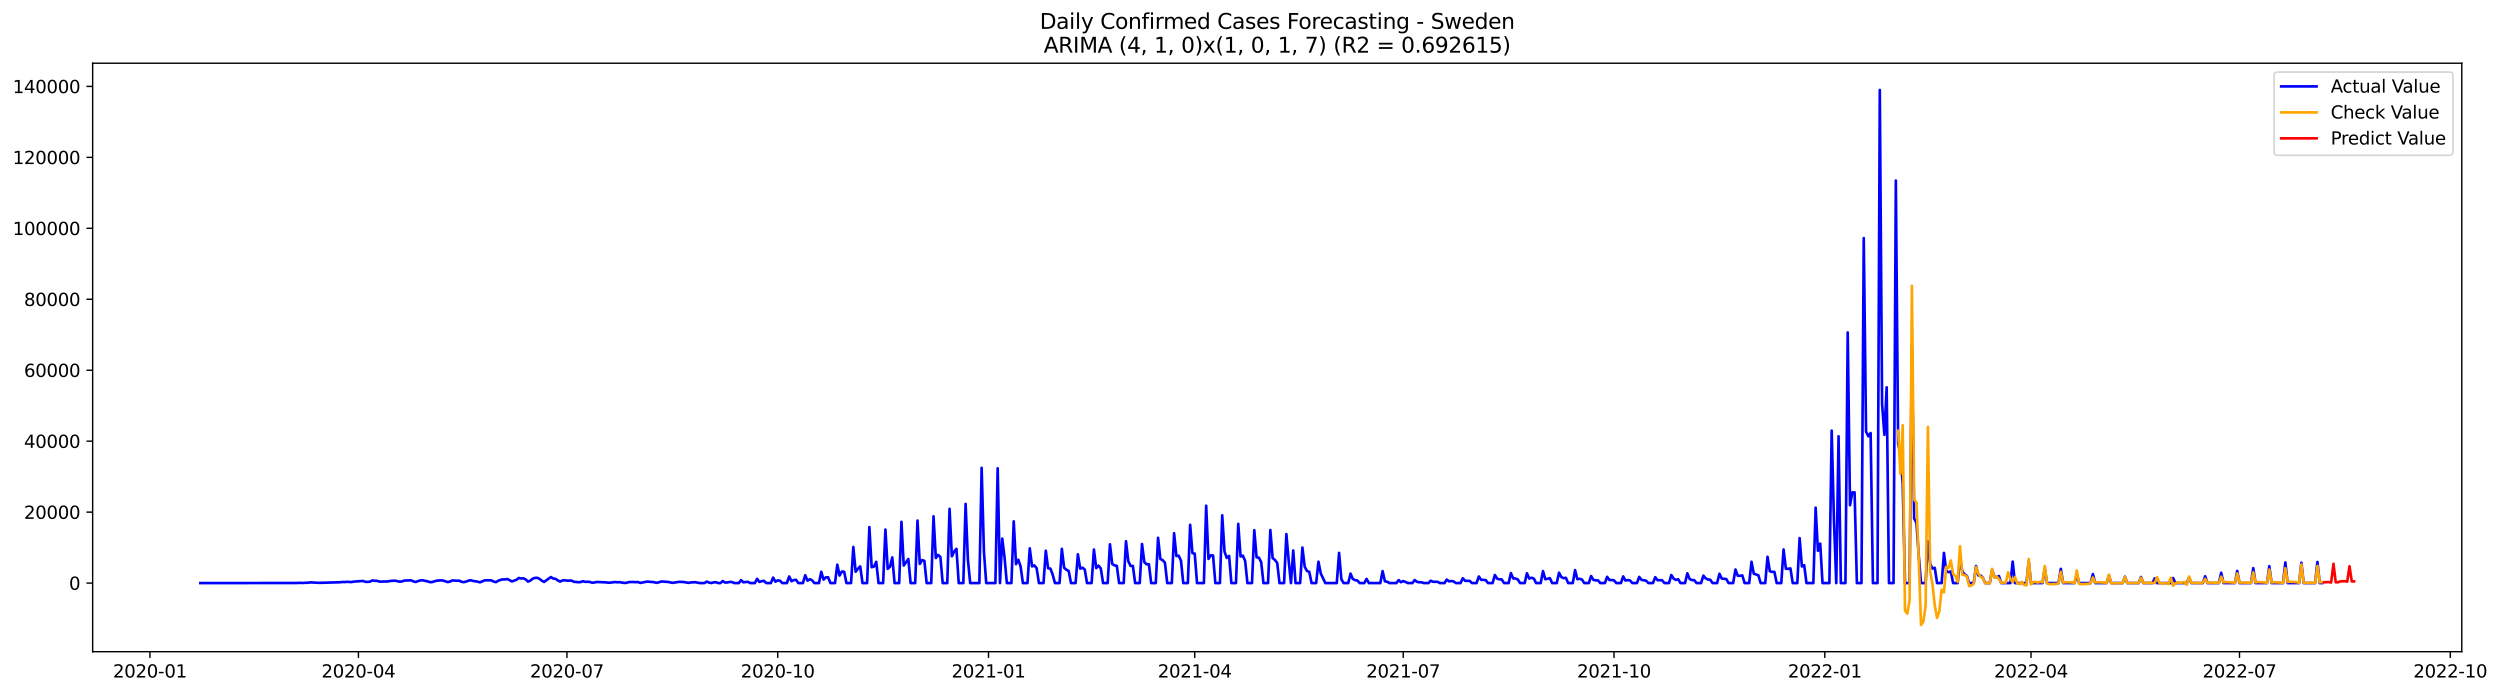 <?xml version="1.0" encoding="utf-8" standalone="no"?>
<!DOCTYPE svg PUBLIC "-//W3C//DTD SVG 1.1//EN"
  "http://www.w3.org/Graphics/SVG/1.1/DTD/svg11.dtd">
<svg xmlns:xlink="http://www.w3.org/1999/xlink" width="1413.191pt" height="392.274pt" viewBox="0 0 1413.191 392.274" xmlns="http://www.w3.org/2000/svg" version="1.1">
 <defs>
  <style type="text/css">*{stroke-linejoin: round; stroke-linecap: butt}</style>
 </defs>
 <g id="figure_1">
  <g id="patch_1">
   <path d="M 0 392.274 
L 1413.191 392.274 
L 1413.191 0 
L 0 0 
z
" style="fill: #ffffff"/>
  </g>
  <g id="axes_1">
   <g id="patch_2">
    <path d="M 52.375 368.396 
L 1391.575 368.396 
L 1391.575 35.755 
L 52.375 35.755 
z
" style="fill: #ffffff"/>
   </g>
   <g id="matplotlib.axis_1">
    <g id="xtick_1">
     <g id="line2d_1">
      <defs>
       <path id="me006324b08" d="M 0 0 
L 0 3.5 
" style="stroke: #000000; stroke-width: 0.8"/>
      </defs>
      <g>
       <use xlink:href="#me006324b08" x="84.754" y="368.396" style="stroke: #000000; stroke-width: 0.8"/>
      </g>
     </g>
     <g id="text_1">
      <!-- 2020-01 -->
      <g transform="translate(63.863 382.994)scale(0.1 -0.1)">
       <defs>
        <path id="DejaVuSans-32" d="M 1228 531 
L 3431 531 
L 3431 0 
L 469 0 
L 469 531 
Q 828 903 1448 1529 
Q 2069 2156 2228 2338 
Q 2531 2678 2651 2914 
Q 2772 3150 2772 3378 
Q 2772 3750 2511 3984 
Q 2250 4219 1831 4219 
Q 1534 4219 1204 4116 
Q 875 4013 500 3803 
L 500 4441 
Q 881 4594 1212 4672 
Q 1544 4750 1819 4750 
Q 2544 4750 2975 4387 
Q 3406 4025 3406 3419 
Q 3406 3131 3298 2873 
Q 3191 2616 2906 2266 
Q 2828 2175 2409 1742 
Q 1991 1309 1228 531 
z
" transform="scale(0.016)"/>
        <path id="DejaVuSans-30" d="M 2034 4250 
Q 1547 4250 1301 3770 
Q 1056 3291 1056 2328 
Q 1056 1369 1301 889 
Q 1547 409 2034 409 
Q 2525 409 2770 889 
Q 3016 1369 3016 2328 
Q 3016 3291 2770 3770 
Q 2525 4250 2034 4250 
z
M 2034 4750 
Q 2819 4750 3233 4129 
Q 3647 3509 3647 2328 
Q 3647 1150 3233 529 
Q 2819 -91 2034 -91 
Q 1250 -91 836 529 
Q 422 1150 422 2328 
Q 422 3509 836 4129 
Q 1250 4750 2034 4750 
z
" transform="scale(0.016)"/>
        <path id="DejaVuSans-2d" d="M 313 2009 
L 1997 2009 
L 1997 1497 
L 313 1497 
L 313 2009 
z
" transform="scale(0.016)"/>
        <path id="DejaVuSans-31" d="M 794 531 
L 1825 531 
L 1825 4091 
L 703 3866 
L 703 4441 
L 1819 4666 
L 2450 4666 
L 2450 531 
L 3481 531 
L 3481 0 
L 794 0 
L 794 531 
z
" transform="scale(0.016)"/>
       </defs>
       <use xlink:href="#DejaVuSans-32"/>
       <use xlink:href="#DejaVuSans-30" x="63.623"/>
       <use xlink:href="#DejaVuSans-32" x="127.246"/>
       <use xlink:href="#DejaVuSans-30" x="190.869"/>
       <use xlink:href="#DejaVuSans-2d" x="254.492"/>
       <use xlink:href="#DejaVuSans-30" x="290.576"/>
       <use xlink:href="#DejaVuSans-31" x="354.199"/>
      </g>
     </g>
    </g>
    <g id="xtick_2">
     <g id="line2d_2">
      <g>
       <use xlink:href="#me006324b08" x="202.614" y="368.396" style="stroke: #000000; stroke-width: 0.8"/>
      </g>
     </g>
     <g id="text_2">
      <!-- 2020-04 -->
      <g transform="translate(181.723 382.994)scale(0.1 -0.1)">
       <defs>
        <path id="DejaVuSans-34" d="M 2419 4116 
L 825 1625 
L 2419 1625 
L 2419 4116 
z
M 2253 4666 
L 3047 4666 
L 3047 1625 
L 3713 1625 
L 3713 1100 
L 3047 1100 
L 3047 0 
L 2419 0 
L 2419 1100 
L 313 1100 
L 313 1709 
L 2253 4666 
z
" transform="scale(0.016)"/>
       </defs>
       <use xlink:href="#DejaVuSans-32"/>
       <use xlink:href="#DejaVuSans-30" x="63.623"/>
       <use xlink:href="#DejaVuSans-32" x="127.246"/>
       <use xlink:href="#DejaVuSans-30" x="190.869"/>
       <use xlink:href="#DejaVuSans-2d" x="254.492"/>
       <use xlink:href="#DejaVuSans-30" x="290.576"/>
       <use xlink:href="#DejaVuSans-34" x="354.199"/>
      </g>
     </g>
    </g>
    <g id="xtick_3">
     <g id="line2d_3">
      <g>
       <use xlink:href="#me006324b08" x="320.474" y="368.396" style="stroke: #000000; stroke-width: 0.8"/>
      </g>
     </g>
     <g id="text_3">
      <!-- 2020-07 -->
      <g transform="translate(299.583 382.994)scale(0.1 -0.1)">
       <defs>
        <path id="DejaVuSans-37" d="M 525 4666 
L 3525 4666 
L 3525 4397 
L 1831 0 
L 1172 0 
L 2766 4134 
L 525 4134 
L 525 4666 
z
" transform="scale(0.016)"/>
       </defs>
       <use xlink:href="#DejaVuSans-32"/>
       <use xlink:href="#DejaVuSans-30" x="63.623"/>
       <use xlink:href="#DejaVuSans-32" x="127.246"/>
       <use xlink:href="#DejaVuSans-30" x="190.869"/>
       <use xlink:href="#DejaVuSans-2d" x="254.492"/>
       <use xlink:href="#DejaVuSans-30" x="290.576"/>
       <use xlink:href="#DejaVuSans-37" x="354.199"/>
      </g>
     </g>
    </g>
    <g id="xtick_4">
     <g id="line2d_4">
      <g>
       <use xlink:href="#me006324b08" x="439.629" y="368.396" style="stroke: #000000; stroke-width: 0.8"/>
      </g>
     </g>
     <g id="text_4">
      <!-- 2020-10 -->
      <g transform="translate(418.738 382.994)scale(0.1 -0.1)">
       <use xlink:href="#DejaVuSans-32"/>
       <use xlink:href="#DejaVuSans-30" x="63.623"/>
       <use xlink:href="#DejaVuSans-32" x="127.246"/>
       <use xlink:href="#DejaVuSans-30" x="190.869"/>
       <use xlink:href="#DejaVuSans-2d" x="254.492"/>
       <use xlink:href="#DejaVuSans-31" x="290.576"/>
       <use xlink:href="#DejaVuSans-30" x="354.199"/>
      </g>
     </g>
    </g>
    <g id="xtick_5">
     <g id="line2d_5">
      <g>
       <use xlink:href="#me006324b08" x="558.784" y="368.396" style="stroke: #000000; stroke-width: 0.8"/>
      </g>
     </g>
     <g id="text_5">
      <!-- 2021-01 -->
      <g transform="translate(537.893 382.994)scale(0.1 -0.1)">
       <use xlink:href="#DejaVuSans-32"/>
       <use xlink:href="#DejaVuSans-30" x="63.623"/>
       <use xlink:href="#DejaVuSans-32" x="127.246"/>
       <use xlink:href="#DejaVuSans-31" x="190.869"/>
       <use xlink:href="#DejaVuSans-2d" x="254.492"/>
       <use xlink:href="#DejaVuSans-30" x="290.576"/>
       <use xlink:href="#DejaVuSans-31" x="354.199"/>
      </g>
     </g>
    </g>
    <g id="xtick_6">
     <g id="line2d_6">
      <g>
       <use xlink:href="#me006324b08" x="675.349" y="368.396" style="stroke: #000000; stroke-width: 0.8"/>
      </g>
     </g>
     <g id="text_6">
      <!-- 2021-04 -->
      <g transform="translate(654.458 382.994)scale(0.1 -0.1)">
       <use xlink:href="#DejaVuSans-32"/>
       <use xlink:href="#DejaVuSans-30" x="63.623"/>
       <use xlink:href="#DejaVuSans-32" x="127.246"/>
       <use xlink:href="#DejaVuSans-31" x="190.869"/>
       <use xlink:href="#DejaVuSans-2d" x="254.492"/>
       <use xlink:href="#DejaVuSans-30" x="290.576"/>
       <use xlink:href="#DejaVuSans-34" x="354.199"/>
      </g>
     </g>
    </g>
    <g id="xtick_7">
     <g id="line2d_7">
      <g>
       <use xlink:href="#me006324b08" x="793.209" y="368.396" style="stroke: #000000; stroke-width: 0.8"/>
      </g>
     </g>
     <g id="text_7">
      <!-- 2021-07 -->
      <g transform="translate(772.318 382.994)scale(0.1 -0.1)">
       <use xlink:href="#DejaVuSans-32"/>
       <use xlink:href="#DejaVuSans-30" x="63.623"/>
       <use xlink:href="#DejaVuSans-32" x="127.246"/>
       <use xlink:href="#DejaVuSans-31" x="190.869"/>
       <use xlink:href="#DejaVuSans-2d" x="254.492"/>
       <use xlink:href="#DejaVuSans-30" x="290.576"/>
       <use xlink:href="#DejaVuSans-37" x="354.199"/>
      </g>
     </g>
    </g>
    <g id="xtick_8">
     <g id="line2d_8">
      <g>
       <use xlink:href="#me006324b08" x="912.364" y="368.396" style="stroke: #000000; stroke-width: 0.8"/>
      </g>
     </g>
     <g id="text_8">
      <!-- 2021-10 -->
      <g transform="translate(891.473 382.994)scale(0.1 -0.1)">
       <use xlink:href="#DejaVuSans-32"/>
       <use xlink:href="#DejaVuSans-30" x="63.623"/>
       <use xlink:href="#DejaVuSans-32" x="127.246"/>
       <use xlink:href="#DejaVuSans-31" x="190.869"/>
       <use xlink:href="#DejaVuSans-2d" x="254.492"/>
       <use xlink:href="#DejaVuSans-31" x="290.576"/>
       <use xlink:href="#DejaVuSans-30" x="354.199"/>
      </g>
     </g>
    </g>
    <g id="xtick_9">
     <g id="line2d_9">
      <g>
       <use xlink:href="#me006324b08" x="1031.519" y="368.396" style="stroke: #000000; stroke-width: 0.8"/>
      </g>
     </g>
     <g id="text_9">
      <!-- 2022-01 -->
      <g transform="translate(1010.628 382.994)scale(0.1 -0.1)">
       <use xlink:href="#DejaVuSans-32"/>
       <use xlink:href="#DejaVuSans-30" x="63.623"/>
       <use xlink:href="#DejaVuSans-32" x="127.246"/>
       <use xlink:href="#DejaVuSans-32" x="190.869"/>
       <use xlink:href="#DejaVuSans-2d" x="254.492"/>
       <use xlink:href="#DejaVuSans-30" x="290.576"/>
       <use xlink:href="#DejaVuSans-31" x="354.199"/>
      </g>
     </g>
    </g>
    <g id="xtick_10">
     <g id="line2d_10">
      <g>
       <use xlink:href="#me006324b08" x="1148.084" y="368.396" style="stroke: #000000; stroke-width: 0.8"/>
      </g>
     </g>
     <g id="text_10">
      <!-- 2022-04 -->
      <g transform="translate(1127.193 382.994)scale(0.1 -0.1)">
       <use xlink:href="#DejaVuSans-32"/>
       <use xlink:href="#DejaVuSans-30" x="63.623"/>
       <use xlink:href="#DejaVuSans-32" x="127.246"/>
       <use xlink:href="#DejaVuSans-32" x="190.869"/>
       <use xlink:href="#DejaVuSans-2d" x="254.492"/>
       <use xlink:href="#DejaVuSans-30" x="290.576"/>
       <use xlink:href="#DejaVuSans-34" x="354.199"/>
      </g>
     </g>
    </g>
    <g id="xtick_11">
     <g id="line2d_11">
      <g>
       <use xlink:href="#me006324b08" x="1265.944" y="368.396" style="stroke: #000000; stroke-width: 0.8"/>
      </g>
     </g>
     <g id="text_11">
      <!-- 2022-07 -->
      <g transform="translate(1245.053 382.994)scale(0.1 -0.1)">
       <use xlink:href="#DejaVuSans-32"/>
       <use xlink:href="#DejaVuSans-30" x="63.623"/>
       <use xlink:href="#DejaVuSans-32" x="127.246"/>
       <use xlink:href="#DejaVuSans-32" x="190.869"/>
       <use xlink:href="#DejaVuSans-2d" x="254.492"/>
       <use xlink:href="#DejaVuSans-30" x="290.576"/>
       <use xlink:href="#DejaVuSans-37" x="354.199"/>
      </g>
     </g>
    </g>
    <g id="xtick_12">
     <g id="line2d_12">
      <g>
       <use xlink:href="#me006324b08" x="1385.099" y="368.396" style="stroke: #000000; stroke-width: 0.8"/>
      </g>
     </g>
     <g id="text_12">
      <!-- 2022-10 -->
      <g transform="translate(1364.208 382.994)scale(0.1 -0.1)">
       <use xlink:href="#DejaVuSans-32"/>
       <use xlink:href="#DejaVuSans-30" x="63.623"/>
       <use xlink:href="#DejaVuSans-32" x="127.246"/>
       <use xlink:href="#DejaVuSans-32" x="190.869"/>
       <use xlink:href="#DejaVuSans-2d" x="254.492"/>
       <use xlink:href="#DejaVuSans-31" x="290.576"/>
       <use xlink:href="#DejaVuSans-30" x="354.199"/>
      </g>
     </g>
    </g>
   </g>
   <g id="matplotlib.axis_2">
    <g id="ytick_1">
     <g id="line2d_13">
      <defs>
       <path id="m864d0c111a" d="M 0 0 
L -3.5 0 
" style="stroke: #000000; stroke-width: 0.8"/>
      </defs>
      <g>
       <use xlink:href="#m864d0c111a" x="52.375" y="329.603" style="stroke: #000000; stroke-width: 0.8"/>
      </g>
     </g>
     <g id="text_13">
      <!-- 0 -->
      <g transform="translate(39.013 333.402)scale(0.1 -0.1)">
       <use xlink:href="#DejaVuSans-30"/>
      </g>
     </g>
    </g>
    <g id="ytick_2">
     <g id="line2d_14">
      <g>
       <use xlink:href="#m864d0c111a" x="52.375" y="289.494" style="stroke: #000000; stroke-width: 0.8"/>
      </g>
     </g>
     <g id="text_14">
      <!-- 20000 -->
      <g transform="translate(13.562 293.293)scale(0.1 -0.1)">
       <use xlink:href="#DejaVuSans-32"/>
       <use xlink:href="#DejaVuSans-30" x="63.623"/>
       <use xlink:href="#DejaVuSans-30" x="127.246"/>
       <use xlink:href="#DejaVuSans-30" x="190.869"/>
       <use xlink:href="#DejaVuSans-30" x="254.492"/>
      </g>
     </g>
    </g>
    <g id="ytick_3">
     <g id="line2d_15">
      <g>
       <use xlink:href="#m864d0c111a" x="52.375" y="249.385" style="stroke: #000000; stroke-width: 0.8"/>
      </g>
     </g>
     <g id="text_15">
      <!-- 40000 -->
      <g transform="translate(13.562 253.184)scale(0.1 -0.1)">
       <use xlink:href="#DejaVuSans-34"/>
       <use xlink:href="#DejaVuSans-30" x="63.623"/>
       <use xlink:href="#DejaVuSans-30" x="127.246"/>
       <use xlink:href="#DejaVuSans-30" x="190.869"/>
       <use xlink:href="#DejaVuSans-30" x="254.492"/>
      </g>
     </g>
    </g>
    <g id="ytick_4">
     <g id="line2d_16">
      <g>
       <use xlink:href="#m864d0c111a" x="52.375" y="209.276" style="stroke: #000000; stroke-width: 0.8"/>
      </g>
     </g>
     <g id="text_16">
      <!-- 60000 -->
      <g transform="translate(13.562 213.075)scale(0.1 -0.1)">
       <defs>
        <path id="DejaVuSans-36" d="M 2113 2584 
Q 1688 2584 1439 2293 
Q 1191 2003 1191 1497 
Q 1191 994 1439 701 
Q 1688 409 2113 409 
Q 2538 409 2786 701 
Q 3034 994 3034 1497 
Q 3034 2003 2786 2293 
Q 2538 2584 2113 2584 
z
M 3366 4563 
L 3366 3988 
Q 3128 4100 2886 4159 
Q 2644 4219 2406 4219 
Q 1781 4219 1451 3797 
Q 1122 3375 1075 2522 
Q 1259 2794 1537 2939 
Q 1816 3084 2150 3084 
Q 2853 3084 3261 2657 
Q 3669 2231 3669 1497 
Q 3669 778 3244 343 
Q 2819 -91 2113 -91 
Q 1303 -91 875 529 
Q 447 1150 447 2328 
Q 447 3434 972 4092 
Q 1497 4750 2381 4750 
Q 2619 4750 2861 4703 
Q 3103 4656 3366 4563 
z
" transform="scale(0.016)"/>
       </defs>
       <use xlink:href="#DejaVuSans-36"/>
       <use xlink:href="#DejaVuSans-30" x="63.623"/>
       <use xlink:href="#DejaVuSans-30" x="127.246"/>
       <use xlink:href="#DejaVuSans-30" x="190.869"/>
       <use xlink:href="#DejaVuSans-30" x="254.492"/>
      </g>
     </g>
    </g>
    <g id="ytick_5">
     <g id="line2d_17">
      <g>
       <use xlink:href="#m864d0c111a" x="52.375" y="169.167" style="stroke: #000000; stroke-width: 0.8"/>
      </g>
     </g>
     <g id="text_17">
      <!-- 80000 -->
      <g transform="translate(13.562 172.966)scale(0.1 -0.1)">
       <defs>
        <path id="DejaVuSans-38" d="M 2034 2216 
Q 1584 2216 1326 1975 
Q 1069 1734 1069 1313 
Q 1069 891 1326 650 
Q 1584 409 2034 409 
Q 2484 409 2743 651 
Q 3003 894 3003 1313 
Q 3003 1734 2745 1975 
Q 2488 2216 2034 2216 
z
M 1403 2484 
Q 997 2584 770 2862 
Q 544 3141 544 3541 
Q 544 4100 942 4425 
Q 1341 4750 2034 4750 
Q 2731 4750 3128 4425 
Q 3525 4100 3525 3541 
Q 3525 3141 3298 2862 
Q 3072 2584 2669 2484 
Q 3125 2378 3379 2068 
Q 3634 1759 3634 1313 
Q 3634 634 3220 271 
Q 2806 -91 2034 -91 
Q 1263 -91 848 271 
Q 434 634 434 1313 
Q 434 1759 690 2068 
Q 947 2378 1403 2484 
z
M 1172 3481 
Q 1172 3119 1398 2916 
Q 1625 2713 2034 2713 
Q 2441 2713 2670 2916 
Q 2900 3119 2900 3481 
Q 2900 3844 2670 4047 
Q 2441 4250 2034 4250 
Q 1625 4250 1398 4047 
Q 1172 3844 1172 3481 
z
" transform="scale(0.016)"/>
       </defs>
       <use xlink:href="#DejaVuSans-38"/>
       <use xlink:href="#DejaVuSans-30" x="63.623"/>
       <use xlink:href="#DejaVuSans-30" x="127.246"/>
       <use xlink:href="#DejaVuSans-30" x="190.869"/>
       <use xlink:href="#DejaVuSans-30" x="254.492"/>
      </g>
     </g>
    </g>
    <g id="ytick_6">
     <g id="line2d_18">
      <g>
       <use xlink:href="#m864d0c111a" x="52.375" y="129.058" style="stroke: #000000; stroke-width: 0.8"/>
      </g>
     </g>
     <g id="text_18">
      <!-- 100000 -->
      <g transform="translate(7.2 132.857)scale(0.1 -0.1)">
       <use xlink:href="#DejaVuSans-31"/>
       <use xlink:href="#DejaVuSans-30" x="63.623"/>
       <use xlink:href="#DejaVuSans-30" x="127.246"/>
       <use xlink:href="#DejaVuSans-30" x="190.869"/>
       <use xlink:href="#DejaVuSans-30" x="254.492"/>
       <use xlink:href="#DejaVuSans-30" x="318.115"/>
      </g>
     </g>
    </g>
    <g id="ytick_7">
     <g id="line2d_19">
      <g>
       <use xlink:href="#m864d0c111a" x="52.375" y="88.949" style="stroke: #000000; stroke-width: 0.8"/>
      </g>
     </g>
     <g id="text_19">
      <!-- 120000 -->
      <g transform="translate(7.2 92.748)scale(0.1 -0.1)">
       <use xlink:href="#DejaVuSans-31"/>
       <use xlink:href="#DejaVuSans-32" x="63.623"/>
       <use xlink:href="#DejaVuSans-30" x="127.246"/>
       <use xlink:href="#DejaVuSans-30" x="190.869"/>
       <use xlink:href="#DejaVuSans-30" x="254.492"/>
       <use xlink:href="#DejaVuSans-30" x="318.115"/>
      </g>
     </g>
    </g>
    <g id="ytick_8">
     <g id="line2d_20">
      <g>
       <use xlink:href="#m864d0c111a" x="52.375" y="48.84" style="stroke: #000000; stroke-width: 0.8"/>
      </g>
     </g>
     <g id="text_20">
      <!-- 140000 -->
      <g transform="translate(7.2 52.639)scale(0.1 -0.1)">
       <use xlink:href="#DejaVuSans-31"/>
       <use xlink:href="#DejaVuSans-34" x="63.623"/>
       <use xlink:href="#DejaVuSans-30" x="127.246"/>
       <use xlink:href="#DejaVuSans-30" x="190.869"/>
       <use xlink:href="#DejaVuSans-30" x="254.492"/>
       <use xlink:href="#DejaVuSans-30" x="318.115"/>
      </g>
     </g>
    </g>
   </g>
   <g id="line2d_21">
    <path d="M 113.248 329.603 
L 167.645 329.553 
L 168.94 329.485 
L 171.53 329.511 
L 172.825 329.401 
L 174.12 329.407 
L 175.416 329.21 
L 180.596 329.465 
L 192.253 329.142 
L 193.548 328.974 
L 194.843 329.03 
L 196.138 328.871 
L 198.729 329.042 
L 200.024 328.769 
L 205.204 328.398 
L 206.5 328.887 
L 207.795 328.921 
L 209.09 328.823 
L 210.385 328.123 
L 211.68 328.29 
L 212.975 328.31 
L 214.271 328.693 
L 215.566 328.811 
L 216.861 328.673 
L 218.156 328.727 
L 219.451 328.643 
L 220.746 328.392 
L 223.337 328.223 
L 225.927 328.825 
L 227.222 328.679 
L 228.517 328.185 
L 232.403 328.041 
L 233.698 328.655 
L 234.993 329.002 
L 236.288 328.474 
L 237.584 328.115 
L 238.879 328.003 
L 240.174 328.33 
L 241.469 328.536 
L 242.764 329.004 
L 244.059 329.08 
L 246.65 328.286 
L 249.24 328.025 
L 250.535 328.199 
L 253.125 329.046 
L 254.421 328.691 
L 255.716 328.091 
L 258.306 328.28 
L 259.601 328.223 
L 260.896 328.885 
L 262.192 329.084 
L 263.487 328.739 
L 264.782 328.266 
L 266.077 327.983 
L 267.372 328.38 
L 269.963 328.795 
L 271.258 329.182 
L 273.848 328.107 
L 275.143 327.999 
L 277.734 328.053 
L 279.029 328.737 
L 280.324 329.072 
L 281.619 328.304 
L 282.914 327.796 
L 284.209 327.506 
L 285.505 327.52 
L 286.8 327.305 
L 289.39 328.677 
L 291.98 327.726 
L 293.276 326.721 
L 294.571 327.008 
L 295.866 326.922 
L 297.161 327.514 
L 298.456 328.765 
L 299.751 328.231 
L 301.047 327.161 
L 302.342 326.681 
L 303.637 326.603 
L 304.932 327.171 
L 306.227 328.195 
L 307.522 328.959 
L 311.408 326.198 
L 312.703 327.034 
L 313.998 327.191 
L 315.293 328.079 
L 316.589 328.761 
L 317.884 328.145 
L 319.179 327.989 
L 320.474 328.231 
L 323.064 328.201 
L 324.36 328.861 
L 326.95 329.1 
L 328.245 329.046 
L 329.54 328.526 
L 330.835 328.931 
L 332.131 328.847 
L 333.426 328.974 
L 334.721 329.391 
L 336.016 329.262 
L 337.311 328.971 
L 342.492 329.202 
L 343.787 329.383 
L 345.082 329.34 
L 347.672 329.008 
L 348.968 329.162 
L 350.263 329.078 
L 352.853 329.519 
L 354.148 329.461 
L 355.443 329.036 
L 358.034 328.998 
L 359.329 329.086 
L 360.624 328.996 
L 361.919 329.527 
L 365.805 328.751 
L 369.69 329.082 
L 370.985 329.457 
L 372.281 329.21 
L 373.576 328.767 
L 374.871 328.713 
L 376.166 328.877 
L 377.461 328.913 
L 380.052 329.477 
L 383.937 328.899 
L 386.527 329.006 
L 389.118 329.489 
L 390.413 329.238 
L 393.003 329.11 
L 395.594 329.603 
L 398.184 329.603 
L 399.479 328.759 
L 400.774 329.318 
L 402.069 329.581 
L 403.365 329.208 
L 404.66 329.09 
L 405.955 329.603 
L 407.25 329.603 
L 408.545 328.454 
L 409.84 329.304 
L 411.136 329.256 
L 412.431 328.974 
L 413.726 328.98 
L 415.021 329.603 
L 417.611 329.603 
L 418.907 327.919 
L 420.202 329.142 
L 422.792 328.897 
L 424.087 329.603 
L 426.678 329.603 
L 427.973 327.199 
L 429.268 328.961 
L 430.563 328.534 
L 431.858 328.332 
L 433.153 329.603 
L 435.744 329.603 
L 437.039 326.509 
L 438.334 328.807 
L 439.629 328.095 
L 440.924 328.264 
L 442.219 329.603 
L 444.81 329.603 
L 446.105 325.869 
L 447.4 328.536 
L 448.695 327.889 
L 449.99 327.76 
L 451.286 329.603 
L 453.876 329.603 
L 455.171 325.185 
L 456.466 328.244 
L 457.761 327.447 
L 459.057 328.013 
L 460.352 329.603 
L 462.942 329.603 
L 464.237 323.226 
L 465.532 327.648 
L 466.828 326.366 
L 468.123 326.344 
L 469.418 329.603 
L 472.008 329.603 
L 473.303 319.193 
L 474.599 325.336 
L 475.894 323.077 
L 477.189 323.21 
L 478.484 329.603 
L 481.074 329.603 
L 482.37 309.194 
L 483.665 323.19 
L 484.96 321.513 
L 486.255 320.184 
L 487.55 329.603 
L 490.141 329.603 
L 491.436 297.959 
L 492.731 320.645 
L 494.026 320.262 
L 495.321 317.591 
L 496.616 329.603 
L 499.207 329.603 
L 500.502 299.353 
L 501.797 321.567 
L 503.092 320.36 
L 504.387 315.084 
L 505.683 329.603 
L 508.273 329.603 
L 509.568 294.979 
L 510.863 319.668 
L 513.454 316.018 
L 514.749 329.603 
L 517.339 329.603 
L 518.634 294.249 
L 519.929 318.774 
L 521.225 316.598 
L 522.52 317.031 
L 523.815 329.603 
L 526.405 329.603 
L 527.7 291.861 
L 528.996 315.443 
L 530.291 313.69 
L 531.586 314.823 
L 532.881 329.603 
L 535.471 329.603 
L 536.766 287.627 
L 538.062 314.45 
L 539.357 311.793 
L 540.652 310.243 
L 541.947 329.603 
L 544.537 329.603 
L 545.833 284.844 
L 547.128 316.349 
L 548.423 329.603 
L 553.604 329.603 
L 554.899 264.456 
L 556.194 311.863 
L 557.489 329.603 
L 562.67 329.603 
L 563.965 264.689 
L 565.26 329.603 
L 566.555 304.463 
L 567.85 315.19 
L 569.146 329.603 
L 571.736 329.603 
L 573.031 294.718 
L 574.326 318.9 
L 575.621 316.407 
L 576.917 320.172 
L 578.212 329.603 
L 580.802 329.603 
L 582.097 309.992 
L 583.392 320.174 
L 584.688 319.606 
L 585.983 321.152 
L 587.278 329.603 
L 589.868 329.603 
L 591.163 311.307 
L 592.459 321.214 
L 593.754 321.411 
L 595.049 324.79 
L 596.344 329.603 
L 598.934 329.603 
L 600.23 310.253 
L 601.525 320.96 
L 602.82 322.067 
L 604.115 322.809 
L 605.41 329.603 
L 608.001 329.603 
L 609.296 313.335 
L 610.591 321.441 
L 611.886 320.914 
L 613.181 321.914 
L 614.476 329.603 
L 617.067 329.603 
L 618.362 310.636 
L 619.657 321.114 
L 620.952 319.736 
L 622.247 321.293 
L 623.543 329.603 
L 626.133 329.603 
L 627.428 307.678 
L 628.723 318.832 
L 630.018 319.586 
L 631.313 319.889 
L 632.609 329.603 
L 635.199 329.603 
L 636.494 305.931 
L 637.789 317.212 
L 639.084 319.901 
L 640.38 319.915 
L 641.675 329.603 
L 644.265 329.603 
L 645.56 307.515 
L 646.855 317.737 
L 648.151 318.974 
L 649.446 318.904 
L 650.741 329.603 
L 653.331 329.603 
L 654.626 304.01 
L 655.922 316.004 
L 657.217 316.634 
L 658.512 318.102 
L 659.807 329.603 
L 662.397 329.603 
L 663.693 301.401 
L 664.988 314.264 
L 666.283 314.149 
L 667.578 316.913 
L 668.873 329.603 
L 671.464 329.603 
L 672.759 296.66 
L 674.054 312.675 
L 675.349 312.948 
L 676.644 329.603 
L 680.53 329.603 
L 681.825 285.88 
L 683.12 315.938 
L 684.415 313.917 
L 685.71 314.017 
L 687.006 329.603 
L 689.596 329.603 
L 690.891 291.289 
L 692.186 311.797 
L 693.481 315.375 
L 694.777 314.245 
L 696.072 329.603 
L 698.662 329.603 
L 699.957 296.128 
L 701.252 314.542 
L 702.548 314.089 
L 703.843 317.035 
L 705.138 329.603 
L 707.728 329.603 
L 709.023 299.7 
L 710.319 315.032 
L 711.614 315.248 
L 712.909 317.719 
L 714.204 329.603 
L 716.794 329.603 
L 718.09 299.622 
L 719.385 315.483 
L 720.68 316.516 
L 721.975 318.23 
L 723.27 329.603 
L 725.86 329.603 
L 727.156 301.904 
L 728.451 316.909 
L 729.746 329.603 
L 731.041 311.169 
L 732.336 329.603 
L 734.927 329.603 
L 736.222 309.515 
L 737.517 320.34 
L 738.812 322.763 
L 740.107 323.25 
L 741.402 329.603 
L 743.993 329.603 
L 745.288 317.502 
L 746.583 324.124 
L 749.173 329.603 
L 755.649 329.603 
L 756.944 312.517 
L 758.24 327.459 
L 759.535 329.603 
L 762.125 329.603 
L 763.42 324.247 
L 764.715 327.267 
L 766.011 327.937 
L 767.306 328.145 
L 768.601 329.603 
L 771.191 329.603 
L 772.486 327.237 
L 773.782 329.603 
L 780.257 329.603 
L 781.553 322.829 
L 782.848 328.592 
L 784.143 328.845 
L 785.438 329.603 
L 789.324 329.603 
L 790.619 327.905 
L 791.914 329.108 
L 793.209 328.474 
L 794.504 328.947 
L 795.799 329.603 
L 798.39 329.603 
L 799.685 327.899 
L 800.98 328.895 
L 802.275 329.152 
L 803.57 329.138 
L 804.866 329.603 
L 807.456 329.603 
L 808.751 328.262 
L 810.046 328.867 
L 812.637 328.873 
L 813.932 329.603 
L 816.522 329.603 
L 817.817 327.614 
L 819.112 328.643 
L 820.407 328.434 
L 821.703 328.685 
L 822.998 329.603 
L 825.588 329.603 
L 826.883 326.886 
L 828.178 328.318 
L 830.769 328.348 
L 832.064 329.603 
L 834.654 329.603 
L 835.949 325.873 
L 837.245 327.74 
L 839.835 327.909 
L 841.13 329.603 
L 843.72 329.603 
L 845.016 325.025 
L 846.311 327.124 
L 847.606 327.487 
L 848.901 327.528 
L 850.196 329.603 
L 852.787 329.603 
L 854.082 323.966 
L 855.377 326.956 
L 856.672 327.02 
L 857.967 327.562 
L 859.262 329.603 
L 861.853 329.603 
L 863.148 324.04 
L 864.443 327.056 
L 865.738 326.573 
L 867.033 327.048 
L 868.329 329.603 
L 870.919 329.603 
L 872.214 322.785 
L 873.509 327.389 
L 874.804 327.169 
L 876.1 326.808 
L 877.395 329.603 
L 879.985 329.603 
L 881.28 323.739 
L 882.575 326.172 
L 883.871 326.846 
L 885.166 326.631 
L 886.461 329.603 
L 889.051 329.603 
L 890.346 322.271 
L 891.642 327.403 
L 892.937 327.191 
L 894.232 327.58 
L 895.527 329.603 
L 898.117 329.603 
L 899.413 325.62 
L 900.708 327.776 
L 902.003 328.075 
L 903.298 328.067 
L 904.593 329.603 
L 907.184 329.603 
L 908.479 326.062 
L 909.774 327.891 
L 911.069 327.881 
L 912.364 328.061 
L 913.659 329.603 
L 916.25 329.603 
L 917.545 325.835 
L 918.84 328.171 
L 920.135 327.929 
L 921.43 328.121 
L 922.725 329.603 
L 925.316 329.603 
L 926.611 326.118 
L 927.906 327.788 
L 930.496 328.262 
L 931.792 329.603 
L 934.382 329.603 
L 935.677 326.27 
L 936.972 327.985 
L 939.563 327.995 
L 940.858 329.603 
L 943.448 329.603 
L 944.743 325.041 
L 946.038 327.078 
L 947.334 327.814 
L 948.629 327.417 
L 949.924 329.603 
L 952.514 329.603 
L 953.809 324.066 
L 955.105 327.293 
L 956.4 327.911 
L 957.695 327.949 
L 958.99 329.603 
L 961.58 329.603 
L 962.876 325.396 
L 964.171 326.944 
L 965.466 327.57 
L 966.761 327.72 
L 968.056 329.603 
L 970.647 329.603 
L 971.942 324.345 
L 973.237 327.008 
L 975.827 327.341 
L 977.122 329.603 
L 979.713 329.603 
L 981.008 321.932 
L 982.303 325.44 
L 983.598 325.488 
L 984.893 325.271 
L 986.189 329.603 
L 988.779 329.603 
L 990.074 317.548 
L 991.369 324.311 
L 993.96 325.171 
L 995.255 329.603 
L 997.845 329.603 
L 999.14 314.739 
L 1000.435 322.915 
L 1001.731 323.26 
L 1003.026 323.262 
L 1004.321 329.603 
L 1006.911 329.603 
L 1008.206 310.608 
L 1009.501 321.493 
L 1010.797 321.537 
L 1012.092 321.321 
L 1013.387 329.603 
L 1015.977 329.603 
L 1017.272 304.172 
L 1018.568 320.202 
L 1019.863 319.458 
L 1021.158 329.603 
L 1025.043 329.603 
L 1026.339 286.993 
L 1027.634 311.348 
L 1028.929 307.301 
L 1030.224 329.603 
L 1034.11 329.603 
L 1035.405 243.431 
L 1036.7 294.48 
L 1037.995 329.603 
L 1039.29 246.612 
L 1040.585 329.603 
L 1043.176 329.603 
L 1044.471 187.936 
L 1045.766 285.606 
L 1047.061 278.33 
L 1048.356 278.332 
L 1049.652 329.603 
L 1052.242 329.603 
L 1053.537 134.577 
L 1054.832 243.92 
L 1056.127 246.63 
L 1057.423 244.783 
L 1058.718 329.603 
L 1061.308 329.603 
L 1062.603 50.876 
L 1063.898 228.338 
L 1065.194 245.793 
L 1066.489 218.942 
L 1067.784 329.603 
L 1070.374 329.603 
L 1071.669 102.077 
L 1072.965 250.979 
L 1074.26 256.322 
L 1075.555 273.192 
L 1076.85 329.603 
L 1079.44 329.603 
L 1080.736 195.9 
L 1082.031 293.14 
L 1083.326 295.575 
L 1084.621 314.111 
L 1085.916 329.603 
L 1088.507 329.603 
L 1089.802 306.037 
L 1091.097 318.81 
L 1092.392 321.387 
L 1093.687 320.988 
L 1094.982 329.603 
L 1097.573 329.603 
L 1098.868 312.539 
L 1100.163 322.749 
L 1101.458 323.452 
L 1102.753 323.001 
L 1104.049 329.603 
L 1106.639 329.603 
L 1107.934 315.485 
L 1109.229 323.021 
L 1110.524 324.646 
L 1111.819 325.532 
L 1113.115 329.603 
L 1115.705 329.603 
L 1117 319.943 
L 1118.295 325.253 
L 1119.59 325.298 
L 1120.886 326.639 
L 1122.181 329.603 
L 1124.771 329.603 
L 1126.066 322.229 
L 1127.361 325.965 
L 1128.657 326.316 
L 1129.952 325.632 
L 1131.247 329.603 
L 1136.428 329.603 
L 1137.723 317.472 
L 1139.018 329.603 
L 1145.494 329.603 
L 1146.789 317.338 
L 1148.084 329.603 
L 1154.56 329.603 
L 1155.855 321.325 
L 1157.15 329.603 
L 1163.626 329.603 
L 1164.921 321.549 
L 1166.216 329.603 
L 1172.692 329.603 
L 1173.987 324.806 
L 1175.283 329.603 
L 1181.758 329.603 
L 1183.054 324.531 
L 1184.349 329.603 
L 1190.825 329.603 
L 1192.12 325.245 
L 1193.415 329.603 
L 1199.891 329.603 
L 1201.186 325.985 
L 1202.481 329.603 
L 1208.957 329.603 
L 1210.252 326.168 
L 1211.547 329.603 
L 1216.728 329.603 
L 1218.023 326.914 
L 1219.318 329.603 
L 1227.089 329.603 
L 1228.384 326.759 
L 1229.679 329.603 
L 1236.155 329.603 
L 1237.45 326.467 
L 1238.746 329.603 
L 1245.221 329.603 
L 1246.517 325.747 
L 1247.812 329.603 
L 1254.288 329.603 
L 1255.583 323.755 
L 1256.878 329.603 
L 1263.354 329.603 
L 1264.649 322.725 
L 1265.944 329.603 
L 1272.42 329.603 
L 1273.715 321.17 
L 1275.01 329.603 
L 1281.486 329.603 
L 1282.781 320.053 
L 1284.076 329.603 
L 1290.552 329.603 
L 1291.847 317.948 
L 1293.143 329.603 
L 1299.618 329.603 
L 1300.913 318.098 
L 1302.209 329.603 
L 1308.684 329.603 
L 1309.98 317.659 
L 1311.275 329.603 
L 1312.57 329.603 
L 1312.57 329.603 
" clip-path="url(#p70e14415f4)" style="fill: none; stroke: #0000ff; stroke-width: 1.5; stroke-linecap: square"/>
   </g>
   <g id="line2d_22">
    <path d="M 1072.965 243.482 
L 1074.26 267.994 
L 1075.555 240.346 
L 1076.85 345.207 
L 1078.145 346.839 
L 1079.44 339.441 
L 1080.736 161.57 
L 1082.031 282.382 
L 1083.326 284.03 
L 1084.621 316.406 
L 1085.916 353.276 
L 1087.211 351.437 
L 1088.507 342.682 
L 1089.802 241.283 
L 1091.097 323.317 
L 1092.392 330.315 
L 1093.687 342.363 
L 1094.982 349.302 
L 1096.278 345.453 
L 1097.573 333.379 
L 1098.868 334.789 
L 1100.163 320.378 
L 1101.458 320.956 
L 1102.753 316.835 
L 1104.049 324.464 
L 1105.344 325.585 
L 1106.639 328.941 
L 1107.934 308.742 
L 1109.229 324.786 
L 1110.524 325.149 
L 1111.819 325.893 
L 1113.115 331.268 
L 1114.41 331.016 
L 1115.705 329.957 
L 1117 320.451 
L 1118.295 324.201 
L 1119.59 326.045 
L 1120.886 326.769 
L 1122.181 329.691 
L 1124.771 329.687 
L 1126.066 321.558 
L 1127.361 326.527 
L 1128.657 325.96 
L 1129.952 327.271 
L 1131.247 329.46 
L 1132.542 329.305 
L 1133.837 329.295 
L 1135.132 323.493 
L 1136.428 327.27 
L 1137.723 329.065 
L 1139.018 326.157 
L 1140.313 329.719 
L 1141.608 330.126 
L 1142.903 328.929 
L 1144.199 330.698 
L 1145.494 330.863 
L 1146.789 315.979 
L 1148.084 330.285 
L 1149.379 328.986 
L 1150.674 328.956 
L 1151.97 329.344 
L 1153.265 328.886 
L 1154.56 329.204 
L 1155.855 319.975 
L 1157.15 329.703 
L 1158.445 330.245 
L 1162.331 330.115 
L 1163.626 329.73 
L 1164.921 323.242 
L 1166.216 329.347 
L 1167.512 329.083 
L 1171.397 329.239 
L 1172.692 329.563 
L 1173.987 322.462 
L 1175.283 330.006 
L 1176.578 330.221 
L 1180.463 330.008 
L 1181.758 329.616 
L 1183.054 326.413 
L 1184.349 329.274 
L 1185.644 329.122 
L 1189.529 329.293 
L 1190.825 329.599 
L 1192.12 324.847 
L 1193.415 329.672 
L 1197.3 329.686 
L 1199.891 329.604 
L 1201.186 326.156 
L 1202.481 329.573 
L 1208.957 329.603 
L 1210.252 326.582 
L 1211.547 329.529 
L 1215.433 329.519 
L 1218.023 329.603 
L 1219.318 326.177 
L 1220.613 329.453 
L 1221.908 329.782 
L 1223.204 329.668 
L 1224.499 329.775 
L 1225.794 330.074 
L 1227.089 326.545 
L 1228.384 331.081 
L 1229.679 329.698 
L 1230.975 329.293 
L 1232.27 329.441 
L 1233.565 329.321 
L 1234.86 329 
L 1236.155 330.573 
L 1237.45 325.901 
L 1238.746 329.43 
L 1243.926 329.666 
L 1245.221 329.296 
L 1246.517 327.21 
L 1247.812 329.43 
L 1249.107 329.314 
L 1251.697 329.365 
L 1252.992 329.378 
L 1254.288 329.701 
L 1255.583 325.976 
L 1256.878 329.181 
L 1258.173 329.022 
L 1262.059 329.246 
L 1263.354 329.572 
L 1264.649 324.103 
L 1265.944 329.367 
L 1267.239 329.266 
L 1271.125 329.384 
L 1272.42 329.613 
L 1273.715 323.525 
L 1275.01 329.182 
L 1276.305 329.011 
L 1280.191 329.227 
L 1281.486 329.6 
L 1282.781 321.941 
L 1284.076 329.269 
L 1285.372 329.131 
L 1289.257 329.302 
L 1290.552 329.604 
L 1291.847 321.173 
L 1293.143 329.03 
L 1294.438 328.795 
L 1295.733 328.932 
L 1297.028 328.945 
L 1298.323 329.088 
L 1299.618 329.603 
L 1300.913 319.022 
L 1302.209 329.439 
L 1304.799 329.411 
L 1307.389 329.456 
L 1308.684 329.603 
L 1309.98 319.875 
L 1311.275 329.21 
L 1312.57 329.048 
L 1312.57 329.048 
" clip-path="url(#p70e14415f4)" style="fill: none; stroke: #ffa500; stroke-width: 1.5; stroke-linecap: square"/>
   </g>
   <g id="line2d_23">
    <path d="M 1313.865 329.142 
L 1315.16 329.069 
L 1316.455 329.039 
L 1317.751 329.273 
L 1319.046 318.7 
L 1320.341 329.148 
L 1321.636 329.152 
L 1322.931 328.643 
L 1324.226 328.575 
L 1325.522 328.526 
L 1326.817 328.79 
L 1328.112 320.097 
L 1329.407 328.653 
L 1330.702 328.657 
" clip-path="url(#p70e14415f4)" style="fill: none; stroke: #ff0000; stroke-width: 1.5; stroke-linecap: square"/>
   </g>
   <g id="patch_3">
    <path d="M 52.375 368.396 
L 52.375 35.755 
" style="fill: none; stroke: #000000; stroke-width: 0.8; stroke-linejoin: miter; stroke-linecap: square"/>
   </g>
   <g id="patch_4">
    <path d="M 1391.575 368.396 
L 1391.575 35.755 
" style="fill: none; stroke: #000000; stroke-width: 0.8; stroke-linejoin: miter; stroke-linecap: square"/>
   </g>
   <g id="patch_5">
    <path d="M 52.375 368.396 
L 1391.575 368.396 
" style="fill: none; stroke: #000000; stroke-width: 0.8; stroke-linejoin: miter; stroke-linecap: square"/>
   </g>
   <g id="patch_6">
    <path d="M 52.375 35.755 
L 1391.575 35.755 
" style="fill: none; stroke: #000000; stroke-width: 0.8; stroke-linejoin: miter; stroke-linecap: square"/>
   </g>
   <g id="text_21">
    <!-- Daily Confirmed Cases Forecasting - Sweden -->
    <g transform="translate(587.763 16.318)scale(0.12 -0.12)">
     <defs>
      <path id="DejaVuSans-44" d="M 1259 4147 
L 1259 519 
L 2022 519 
Q 2988 519 3436 956 
Q 3884 1394 3884 2338 
Q 3884 3275 3436 3711 
Q 2988 4147 2022 4147 
L 1259 4147 
z
M 628 4666 
L 1925 4666 
Q 3281 4666 3915 4102 
Q 4550 3538 4550 2338 
Q 4550 1131 3912 565 
Q 3275 0 1925 0 
L 628 0 
L 628 4666 
z
" transform="scale(0.016)"/>
      <path id="DejaVuSans-61" d="M 2194 1759 
Q 1497 1759 1228 1600 
Q 959 1441 959 1056 
Q 959 750 1161 570 
Q 1363 391 1709 391 
Q 2188 391 2477 730 
Q 2766 1069 2766 1631 
L 2766 1759 
L 2194 1759 
z
M 3341 1997 
L 3341 0 
L 2766 0 
L 2766 531 
Q 2569 213 2275 61 
Q 1981 -91 1556 -91 
Q 1019 -91 701 211 
Q 384 513 384 1019 
Q 384 1609 779 1909 
Q 1175 2209 1959 2209 
L 2766 2209 
L 2766 2266 
Q 2766 2663 2505 2880 
Q 2244 3097 1772 3097 
Q 1472 3097 1187 3025 
Q 903 2953 641 2809 
L 641 3341 
Q 956 3463 1253 3523 
Q 1550 3584 1831 3584 
Q 2591 3584 2966 3190 
Q 3341 2797 3341 1997 
z
" transform="scale(0.016)"/>
      <path id="DejaVuSans-69" d="M 603 3500 
L 1178 3500 
L 1178 0 
L 603 0 
L 603 3500 
z
M 603 4863 
L 1178 4863 
L 1178 4134 
L 603 4134 
L 603 4863 
z
" transform="scale(0.016)"/>
      <path id="DejaVuSans-6c" d="M 603 4863 
L 1178 4863 
L 1178 0 
L 603 0 
L 603 4863 
z
" transform="scale(0.016)"/>
      <path id="DejaVuSans-79" d="M 2059 -325 
Q 1816 -950 1584 -1140 
Q 1353 -1331 966 -1331 
L 506 -1331 
L 506 -850 
L 844 -850 
Q 1081 -850 1212 -737 
Q 1344 -625 1503 -206 
L 1606 56 
L 191 3500 
L 800 3500 
L 1894 763 
L 2988 3500 
L 3597 3500 
L 2059 -325 
z
" transform="scale(0.016)"/>
      <path id="DejaVuSans-20" transform="scale(0.016)"/>
      <path id="DejaVuSans-43" d="M 4122 4306 
L 4122 3641 
Q 3803 3938 3442 4084 
Q 3081 4231 2675 4231 
Q 1875 4231 1450 3742 
Q 1025 3253 1025 2328 
Q 1025 1406 1450 917 
Q 1875 428 2675 428 
Q 3081 428 3442 575 
Q 3803 722 4122 1019 
L 4122 359 
Q 3791 134 3420 21 
Q 3050 -91 2638 -91 
Q 1578 -91 968 557 
Q 359 1206 359 2328 
Q 359 3453 968 4101 
Q 1578 4750 2638 4750 
Q 3056 4750 3426 4639 
Q 3797 4528 4122 4306 
z
" transform="scale(0.016)"/>
      <path id="DejaVuSans-6f" d="M 1959 3097 
Q 1497 3097 1228 2736 
Q 959 2375 959 1747 
Q 959 1119 1226 758 
Q 1494 397 1959 397 
Q 2419 397 2687 759 
Q 2956 1122 2956 1747 
Q 2956 2369 2687 2733 
Q 2419 3097 1959 3097 
z
M 1959 3584 
Q 2709 3584 3137 3096 
Q 3566 2609 3566 1747 
Q 3566 888 3137 398 
Q 2709 -91 1959 -91 
Q 1206 -91 779 398 
Q 353 888 353 1747 
Q 353 2609 779 3096 
Q 1206 3584 1959 3584 
z
" transform="scale(0.016)"/>
      <path id="DejaVuSans-6e" d="M 3513 2113 
L 3513 0 
L 2938 0 
L 2938 2094 
Q 2938 2591 2744 2837 
Q 2550 3084 2163 3084 
Q 1697 3084 1428 2787 
Q 1159 2491 1159 1978 
L 1159 0 
L 581 0 
L 581 3500 
L 1159 3500 
L 1159 2956 
Q 1366 3272 1645 3428 
Q 1925 3584 2291 3584 
Q 2894 3584 3203 3211 
Q 3513 2838 3513 2113 
z
" transform="scale(0.016)"/>
      <path id="DejaVuSans-66" d="M 2375 4863 
L 2375 4384 
L 1825 4384 
Q 1516 4384 1395 4259 
Q 1275 4134 1275 3809 
L 1275 3500 
L 2222 3500 
L 2222 3053 
L 1275 3053 
L 1275 0 
L 697 0 
L 697 3053 
L 147 3053 
L 147 3500 
L 697 3500 
L 697 3744 
Q 697 4328 969 4595 
Q 1241 4863 1831 4863 
L 2375 4863 
z
" transform="scale(0.016)"/>
      <path id="DejaVuSans-72" d="M 2631 2963 
Q 2534 3019 2420 3045 
Q 2306 3072 2169 3072 
Q 1681 3072 1420 2755 
Q 1159 2438 1159 1844 
L 1159 0 
L 581 0 
L 581 3500 
L 1159 3500 
L 1159 2956 
Q 1341 3275 1631 3429 
Q 1922 3584 2338 3584 
Q 2397 3584 2469 3576 
Q 2541 3569 2628 3553 
L 2631 2963 
z
" transform="scale(0.016)"/>
      <path id="DejaVuSans-6d" d="M 3328 2828 
Q 3544 3216 3844 3400 
Q 4144 3584 4550 3584 
Q 5097 3584 5394 3201 
Q 5691 2819 5691 2113 
L 5691 0 
L 5113 0 
L 5113 2094 
Q 5113 2597 4934 2840 
Q 4756 3084 4391 3084 
Q 3944 3084 3684 2787 
Q 3425 2491 3425 1978 
L 3425 0 
L 2847 0 
L 2847 2094 
Q 2847 2600 2669 2842 
Q 2491 3084 2119 3084 
Q 1678 3084 1418 2786 
Q 1159 2488 1159 1978 
L 1159 0 
L 581 0 
L 581 3500 
L 1159 3500 
L 1159 2956 
Q 1356 3278 1631 3431 
Q 1906 3584 2284 3584 
Q 2666 3584 2933 3390 
Q 3200 3197 3328 2828 
z
" transform="scale(0.016)"/>
      <path id="DejaVuSans-65" d="M 3597 1894 
L 3597 1613 
L 953 1613 
Q 991 1019 1311 708 
Q 1631 397 2203 397 
Q 2534 397 2845 478 
Q 3156 559 3463 722 
L 3463 178 
Q 3153 47 2828 -22 
Q 2503 -91 2169 -91 
Q 1331 -91 842 396 
Q 353 884 353 1716 
Q 353 2575 817 3079 
Q 1281 3584 2069 3584 
Q 2775 3584 3186 3129 
Q 3597 2675 3597 1894 
z
M 3022 2063 
Q 3016 2534 2758 2815 
Q 2500 3097 2075 3097 
Q 1594 3097 1305 2825 
Q 1016 2553 972 2059 
L 3022 2063 
z
" transform="scale(0.016)"/>
      <path id="DejaVuSans-64" d="M 2906 2969 
L 2906 4863 
L 3481 4863 
L 3481 0 
L 2906 0 
L 2906 525 
Q 2725 213 2448 61 
Q 2172 -91 1784 -91 
Q 1150 -91 751 415 
Q 353 922 353 1747 
Q 353 2572 751 3078 
Q 1150 3584 1784 3584 
Q 2172 3584 2448 3432 
Q 2725 3281 2906 2969 
z
M 947 1747 
Q 947 1113 1208 752 
Q 1469 391 1925 391 
Q 2381 391 2643 752 
Q 2906 1113 2906 1747 
Q 2906 2381 2643 2742 
Q 2381 3103 1925 3103 
Q 1469 3103 1208 2742 
Q 947 2381 947 1747 
z
" transform="scale(0.016)"/>
      <path id="DejaVuSans-73" d="M 2834 3397 
L 2834 2853 
Q 2591 2978 2328 3040 
Q 2066 3103 1784 3103 
Q 1356 3103 1142 2972 
Q 928 2841 928 2578 
Q 928 2378 1081 2264 
Q 1234 2150 1697 2047 
L 1894 2003 
Q 2506 1872 2764 1633 
Q 3022 1394 3022 966 
Q 3022 478 2636 193 
Q 2250 -91 1575 -91 
Q 1294 -91 989 -36 
Q 684 19 347 128 
L 347 722 
Q 666 556 975 473 
Q 1284 391 1588 391 
Q 1994 391 2212 530 
Q 2431 669 2431 922 
Q 2431 1156 2273 1281 
Q 2116 1406 1581 1522 
L 1381 1569 
Q 847 1681 609 1914 
Q 372 2147 372 2553 
Q 372 3047 722 3315 
Q 1072 3584 1716 3584 
Q 2034 3584 2315 3537 
Q 2597 3491 2834 3397 
z
" transform="scale(0.016)"/>
      <path id="DejaVuSans-46" d="M 628 4666 
L 3309 4666 
L 3309 4134 
L 1259 4134 
L 1259 2759 
L 3109 2759 
L 3109 2228 
L 1259 2228 
L 1259 0 
L 628 0 
L 628 4666 
z
" transform="scale(0.016)"/>
      <path id="DejaVuSans-63" d="M 3122 3366 
L 3122 2828 
Q 2878 2963 2633 3030 
Q 2388 3097 2138 3097 
Q 1578 3097 1268 2742 
Q 959 2388 959 1747 
Q 959 1106 1268 751 
Q 1578 397 2138 397 
Q 2388 397 2633 464 
Q 2878 531 3122 666 
L 3122 134 
Q 2881 22 2623 -34 
Q 2366 -91 2075 -91 
Q 1284 -91 818 406 
Q 353 903 353 1747 
Q 353 2603 823 3093 
Q 1294 3584 2113 3584 
Q 2378 3584 2631 3529 
Q 2884 3475 3122 3366 
z
" transform="scale(0.016)"/>
      <path id="DejaVuSans-74" d="M 1172 4494 
L 1172 3500 
L 2356 3500 
L 2356 3053 
L 1172 3053 
L 1172 1153 
Q 1172 725 1289 603 
Q 1406 481 1766 481 
L 2356 481 
L 2356 0 
L 1766 0 
Q 1100 0 847 248 
Q 594 497 594 1153 
L 594 3053 
L 172 3053 
L 172 3500 
L 594 3500 
L 594 4494 
L 1172 4494 
z
" transform="scale(0.016)"/>
      <path id="DejaVuSans-67" d="M 2906 1791 
Q 2906 2416 2648 2759 
Q 2391 3103 1925 3103 
Q 1463 3103 1205 2759 
Q 947 2416 947 1791 
Q 947 1169 1205 825 
Q 1463 481 1925 481 
Q 2391 481 2648 825 
Q 2906 1169 2906 1791 
z
M 3481 434 
Q 3481 -459 3084 -895 
Q 2688 -1331 1869 -1331 
Q 1566 -1331 1297 -1286 
Q 1028 -1241 775 -1147 
L 775 -588 
Q 1028 -725 1275 -790 
Q 1522 -856 1778 -856 
Q 2344 -856 2625 -561 
Q 2906 -266 2906 331 
L 2906 616 
Q 2728 306 2450 153 
Q 2172 0 1784 0 
Q 1141 0 747 490 
Q 353 981 353 1791 
Q 353 2603 747 3093 
Q 1141 3584 1784 3584 
Q 2172 3584 2450 3431 
Q 2728 3278 2906 2969 
L 2906 3500 
L 3481 3500 
L 3481 434 
z
" transform="scale(0.016)"/>
      <path id="DejaVuSans-53" d="M 3425 4513 
L 3425 3897 
Q 3066 4069 2747 4153 
Q 2428 4238 2131 4238 
Q 1616 4238 1336 4038 
Q 1056 3838 1056 3469 
Q 1056 3159 1242 3001 
Q 1428 2844 1947 2747 
L 2328 2669 
Q 3034 2534 3370 2195 
Q 3706 1856 3706 1288 
Q 3706 609 3251 259 
Q 2797 -91 1919 -91 
Q 1588 -91 1214 -16 
Q 841 59 441 206 
L 441 856 
Q 825 641 1194 531 
Q 1563 422 1919 422 
Q 2459 422 2753 634 
Q 3047 847 3047 1241 
Q 3047 1584 2836 1778 
Q 2625 1972 2144 2069 
L 1759 2144 
Q 1053 2284 737 2584 
Q 422 2884 422 3419 
Q 422 4038 858 4394 
Q 1294 4750 2059 4750 
Q 2388 4750 2728 4690 
Q 3069 4631 3425 4513 
z
" transform="scale(0.016)"/>
      <path id="DejaVuSans-77" d="M 269 3500 
L 844 3500 
L 1563 769 
L 2278 3500 
L 2956 3500 
L 3675 769 
L 4391 3500 
L 4966 3500 
L 4050 0 
L 3372 0 
L 2619 2869 
L 1863 0 
L 1184 0 
L 269 3500 
z
" transform="scale(0.016)"/>
     </defs>
     <use xlink:href="#DejaVuSans-44"/>
     <use xlink:href="#DejaVuSans-61" x="77.002"/>
     <use xlink:href="#DejaVuSans-69" x="138.281"/>
     <use xlink:href="#DejaVuSans-6c" x="166.064"/>
     <use xlink:href="#DejaVuSans-79" x="193.848"/>
     <use xlink:href="#DejaVuSans-20" x="253.027"/>
     <use xlink:href="#DejaVuSans-43" x="284.814"/>
     <use xlink:href="#DejaVuSans-6f" x="354.639"/>
     <use xlink:href="#DejaVuSans-6e" x="415.82"/>
     <use xlink:href="#DejaVuSans-66" x="479.199"/>
     <use xlink:href="#DejaVuSans-69" x="514.404"/>
     <use xlink:href="#DejaVuSans-72" x="542.188"/>
     <use xlink:href="#DejaVuSans-6d" x="581.551"/>
     <use xlink:href="#DejaVuSans-65" x="678.963"/>
     <use xlink:href="#DejaVuSans-64" x="740.486"/>
     <use xlink:href="#DejaVuSans-20" x="803.963"/>
     <use xlink:href="#DejaVuSans-43" x="835.75"/>
     <use xlink:href="#DejaVuSans-61" x="905.574"/>
     <use xlink:href="#DejaVuSans-73" x="966.854"/>
     <use xlink:href="#DejaVuSans-65" x="1018.953"/>
     <use xlink:href="#DejaVuSans-73" x="1080.477"/>
     <use xlink:href="#DejaVuSans-20" x="1132.576"/>
     <use xlink:href="#DejaVuSans-46" x="1164.363"/>
     <use xlink:href="#DejaVuSans-6f" x="1218.258"/>
     <use xlink:href="#DejaVuSans-72" x="1279.439"/>
     <use xlink:href="#DejaVuSans-65" x="1318.303"/>
     <use xlink:href="#DejaVuSans-63" x="1379.826"/>
     <use xlink:href="#DejaVuSans-61" x="1434.807"/>
     <use xlink:href="#DejaVuSans-73" x="1496.086"/>
     <use xlink:href="#DejaVuSans-74" x="1548.186"/>
     <use xlink:href="#DejaVuSans-69" x="1587.395"/>
     <use xlink:href="#DejaVuSans-6e" x="1615.178"/>
     <use xlink:href="#DejaVuSans-67" x="1678.557"/>
     <use xlink:href="#DejaVuSans-20" x="1742.033"/>
     <use xlink:href="#DejaVuSans-2d" x="1773.82"/>
     <use xlink:href="#DejaVuSans-20" x="1809.904"/>
     <use xlink:href="#DejaVuSans-53" x="1841.691"/>
     <use xlink:href="#DejaVuSans-77" x="1905.168"/>
     <use xlink:href="#DejaVuSans-65" x="1986.955"/>
     <use xlink:href="#DejaVuSans-64" x="2048.479"/>
     <use xlink:href="#DejaVuSans-65" x="2111.955"/>
     <use xlink:href="#DejaVuSans-6e" x="2173.479"/>
    </g>
    <!-- ARIMA (4, 1, 0)x(1, 0, 1, 7) (R2 = 0.692615) -->
    <g transform="translate(589.991 29.756)scale(0.12 -0.12)">
     <defs>
      <path id="DejaVuSans-41" d="M 2188 4044 
L 1331 1722 
L 3047 1722 
L 2188 4044 
z
M 1831 4666 
L 2547 4666 
L 4325 0 
L 3669 0 
L 3244 1197 
L 1141 1197 
L 716 0 
L 50 0 
L 1831 4666 
z
" transform="scale(0.016)"/>
      <path id="DejaVuSans-52" d="M 2841 2188 
Q 3044 2119 3236 1894 
Q 3428 1669 3622 1275 
L 4263 0 
L 3584 0 
L 2988 1197 
Q 2756 1666 2539 1819 
Q 2322 1972 1947 1972 
L 1259 1972 
L 1259 0 
L 628 0 
L 628 4666 
L 2053 4666 
Q 2853 4666 3247 4331 
Q 3641 3997 3641 3322 
Q 3641 2881 3436 2590 
Q 3231 2300 2841 2188 
z
M 1259 4147 
L 1259 2491 
L 2053 2491 
Q 2509 2491 2742 2702 
Q 2975 2913 2975 3322 
Q 2975 3731 2742 3939 
Q 2509 4147 2053 4147 
L 1259 4147 
z
" transform="scale(0.016)"/>
      <path id="DejaVuSans-49" d="M 628 4666 
L 1259 4666 
L 1259 0 
L 628 0 
L 628 4666 
z
" transform="scale(0.016)"/>
      <path id="DejaVuSans-4d" d="M 628 4666 
L 1569 4666 
L 2759 1491 
L 3956 4666 
L 4897 4666 
L 4897 0 
L 4281 0 
L 4281 4097 
L 3078 897 
L 2444 897 
L 1241 4097 
L 1241 0 
L 628 0 
L 628 4666 
z
" transform="scale(0.016)"/>
      <path id="DejaVuSans-28" d="M 1984 4856 
Q 1566 4138 1362 3434 
Q 1159 2731 1159 2009 
Q 1159 1288 1364 580 
Q 1569 -128 1984 -844 
L 1484 -844 
Q 1016 -109 783 600 
Q 550 1309 550 2009 
Q 550 2706 781 3412 
Q 1013 4119 1484 4856 
L 1984 4856 
z
" transform="scale(0.016)"/>
      <path id="DejaVuSans-2c" d="M 750 794 
L 1409 794 
L 1409 256 
L 897 -744 
L 494 -744 
L 750 256 
L 750 794 
z
" transform="scale(0.016)"/>
      <path id="DejaVuSans-29" d="M 513 4856 
L 1013 4856 
Q 1481 4119 1714 3412 
Q 1947 2706 1947 2009 
Q 1947 1309 1714 600 
Q 1481 -109 1013 -844 
L 513 -844 
Q 928 -128 1133 580 
Q 1338 1288 1338 2009 
Q 1338 2731 1133 3434 
Q 928 4138 513 4856 
z
" transform="scale(0.016)"/>
      <path id="DejaVuSans-78" d="M 3513 3500 
L 2247 1797 
L 3578 0 
L 2900 0 
L 1881 1375 
L 863 0 
L 184 0 
L 1544 1831 
L 300 3500 
L 978 3500 
L 1906 2253 
L 2834 3500 
L 3513 3500 
z
" transform="scale(0.016)"/>
      <path id="DejaVuSans-3d" d="M 678 2906 
L 4684 2906 
L 4684 2381 
L 678 2381 
L 678 2906 
z
M 678 1631 
L 4684 1631 
L 4684 1100 
L 678 1100 
L 678 1631 
z
" transform="scale(0.016)"/>
      <path id="DejaVuSans-2e" d="M 684 794 
L 1344 794 
L 1344 0 
L 684 0 
L 684 794 
z
" transform="scale(0.016)"/>
      <path id="DejaVuSans-39" d="M 703 97 
L 703 672 
Q 941 559 1184 500 
Q 1428 441 1663 441 
Q 2288 441 2617 861 
Q 2947 1281 2994 2138 
Q 2813 1869 2534 1725 
Q 2256 1581 1919 1581 
Q 1219 1581 811 2004 
Q 403 2428 403 3163 
Q 403 3881 828 4315 
Q 1253 4750 1959 4750 
Q 2769 4750 3195 4129 
Q 3622 3509 3622 2328 
Q 3622 1225 3098 567 
Q 2575 -91 1691 -91 
Q 1453 -91 1209 -44 
Q 966 3 703 97 
z
M 1959 2075 
Q 2384 2075 2632 2365 
Q 2881 2656 2881 3163 
Q 2881 3666 2632 3958 
Q 2384 4250 1959 4250 
Q 1534 4250 1286 3958 
Q 1038 3666 1038 3163 
Q 1038 2656 1286 2365 
Q 1534 2075 1959 2075 
z
" transform="scale(0.016)"/>
      <path id="DejaVuSans-35" d="M 691 4666 
L 3169 4666 
L 3169 4134 
L 1269 4134 
L 1269 2991 
Q 1406 3038 1543 3061 
Q 1681 3084 1819 3084 
Q 2600 3084 3056 2656 
Q 3513 2228 3513 1497 
Q 3513 744 3044 326 
Q 2575 -91 1722 -91 
Q 1428 -91 1123 -41 
Q 819 9 494 109 
L 494 744 
Q 775 591 1075 516 
Q 1375 441 1709 441 
Q 2250 441 2565 725 
Q 2881 1009 2881 1497 
Q 2881 1984 2565 2268 
Q 2250 2553 1709 2553 
Q 1456 2553 1204 2497 
Q 953 2441 691 2322 
L 691 4666 
z
" transform="scale(0.016)"/>
     </defs>
     <use xlink:href="#DejaVuSans-41"/>
     <use xlink:href="#DejaVuSans-52" x="68.408"/>
     <use xlink:href="#DejaVuSans-49" x="137.891"/>
     <use xlink:href="#DejaVuSans-4d" x="167.383"/>
     <use xlink:href="#DejaVuSans-41" x="253.662"/>
     <use xlink:href="#DejaVuSans-20" x="322.07"/>
     <use xlink:href="#DejaVuSans-28" x="353.857"/>
     <use xlink:href="#DejaVuSans-34" x="392.871"/>
     <use xlink:href="#DejaVuSans-2c" x="456.494"/>
     <use xlink:href="#DejaVuSans-20" x="488.281"/>
     <use xlink:href="#DejaVuSans-31" x="520.068"/>
     <use xlink:href="#DejaVuSans-2c" x="583.691"/>
     <use xlink:href="#DejaVuSans-20" x="615.479"/>
     <use xlink:href="#DejaVuSans-30" x="647.266"/>
     <use xlink:href="#DejaVuSans-29" x="710.889"/>
     <use xlink:href="#DejaVuSans-78" x="749.902"/>
     <use xlink:href="#DejaVuSans-28" x="809.082"/>
     <use xlink:href="#DejaVuSans-31" x="848.096"/>
     <use xlink:href="#DejaVuSans-2c" x="911.719"/>
     <use xlink:href="#DejaVuSans-20" x="943.506"/>
     <use xlink:href="#DejaVuSans-30" x="975.293"/>
     <use xlink:href="#DejaVuSans-2c" x="1038.916"/>
     <use xlink:href="#DejaVuSans-20" x="1070.703"/>
     <use xlink:href="#DejaVuSans-31" x="1102.49"/>
     <use xlink:href="#DejaVuSans-2c" x="1166.113"/>
     <use xlink:href="#DejaVuSans-20" x="1197.9"/>
     <use xlink:href="#DejaVuSans-37" x="1229.688"/>
     <use xlink:href="#DejaVuSans-29" x="1293.311"/>
     <use xlink:href="#DejaVuSans-20" x="1332.324"/>
     <use xlink:href="#DejaVuSans-28" x="1364.111"/>
     <use xlink:href="#DejaVuSans-52" x="1403.125"/>
     <use xlink:href="#DejaVuSans-32" x="1472.607"/>
     <use xlink:href="#DejaVuSans-20" x="1536.23"/>
     <use xlink:href="#DejaVuSans-3d" x="1568.018"/>
     <use xlink:href="#DejaVuSans-20" x="1651.807"/>
     <use xlink:href="#DejaVuSans-30" x="1683.594"/>
     <use xlink:href="#DejaVuSans-2e" x="1747.217"/>
     <use xlink:href="#DejaVuSans-36" x="1779.004"/>
     <use xlink:href="#DejaVuSans-39" x="1842.627"/>
     <use xlink:href="#DejaVuSans-32" x="1906.25"/>
     <use xlink:href="#DejaVuSans-36" x="1969.873"/>
     <use xlink:href="#DejaVuSans-31" x="2033.496"/>
     <use xlink:href="#DejaVuSans-35" x="2097.119"/>
     <use xlink:href="#DejaVuSans-29" x="2160.742"/>
    </g>
   </g>
   <g id="legend_1">
    <g id="patch_7">
     <path d="M 1287.495 87.79 
L 1384.575 87.79 
Q 1386.575 87.79 1386.575 85.79 
L 1386.575 42.755 
Q 1386.575 40.755 1384.575 40.755 
L 1287.495 40.755 
Q 1285.495 40.755 1285.495 42.755 
L 1285.495 85.79 
Q 1285.495 87.79 1287.495 87.79 
z
" style="fill: #ffffff; opacity: 0.8; stroke: #cccccc; stroke-linejoin: miter"/>
    </g>
    <g id="line2d_24">
     <path d="M 1289.495 48.854 
L 1299.495 48.854 
L 1309.495 48.854 
" style="fill: none; stroke: #0000ff; stroke-width: 1.5; stroke-linecap: square"/>
    </g>
    <g id="text_22">
     <!-- Actual Value -->
     <g transform="translate(1317.495 52.354)scale(0.1 -0.1)">
      <defs>
       <path id="DejaVuSans-75" d="M 544 1381 
L 544 3500 
L 1119 3500 
L 1119 1403 
Q 1119 906 1312 657 
Q 1506 409 1894 409 
Q 2359 409 2629 706 
Q 2900 1003 2900 1516 
L 2900 3500 
L 3475 3500 
L 3475 0 
L 2900 0 
L 2900 538 
Q 2691 219 2414 64 
Q 2138 -91 1772 -91 
Q 1169 -91 856 284 
Q 544 659 544 1381 
z
M 1991 3584 
L 1991 3584 
z
" transform="scale(0.016)"/>
       <path id="DejaVuSans-56" d="M 1831 0 
L 50 4666 
L 709 4666 
L 2188 738 
L 3669 4666 
L 4325 4666 
L 2547 0 
L 1831 0 
z
" transform="scale(0.016)"/>
      </defs>
      <use xlink:href="#DejaVuSans-41"/>
      <use xlink:href="#DejaVuSans-63" x="66.658"/>
      <use xlink:href="#DejaVuSans-74" x="121.639"/>
      <use xlink:href="#DejaVuSans-75" x="160.848"/>
      <use xlink:href="#DejaVuSans-61" x="224.227"/>
      <use xlink:href="#DejaVuSans-6c" x="285.506"/>
      <use xlink:href="#DejaVuSans-20" x="313.289"/>
      <use xlink:href="#DejaVuSans-56" x="345.076"/>
      <use xlink:href="#DejaVuSans-61" x="405.734"/>
      <use xlink:href="#DejaVuSans-6c" x="467.014"/>
      <use xlink:href="#DejaVuSans-75" x="494.797"/>
      <use xlink:href="#DejaVuSans-65" x="558.176"/>
     </g>
    </g>
    <g id="line2d_25">
     <path d="M 1289.495 63.532 
L 1299.495 63.532 
L 1309.495 63.532 
" style="fill: none; stroke: #ffa500; stroke-width: 1.5; stroke-linecap: square"/>
    </g>
    <g id="text_23">
     <!-- Check Value -->
     <g transform="translate(1317.495 67.032)scale(0.1 -0.1)">
      <defs>
       <path id="DejaVuSans-68" d="M 3513 2113 
L 3513 0 
L 2938 0 
L 2938 2094 
Q 2938 2591 2744 2837 
Q 2550 3084 2163 3084 
Q 1697 3084 1428 2787 
Q 1159 2491 1159 1978 
L 1159 0 
L 581 0 
L 581 4863 
L 1159 4863 
L 1159 2956 
Q 1366 3272 1645 3428 
Q 1925 3584 2291 3584 
Q 2894 3584 3203 3211 
Q 3513 2838 3513 2113 
z
" transform="scale(0.016)"/>
       <path id="DejaVuSans-6b" d="M 581 4863 
L 1159 4863 
L 1159 1991 
L 2875 3500 
L 3609 3500 
L 1753 1863 
L 3688 0 
L 2938 0 
L 1159 1709 
L 1159 0 
L 581 0 
L 581 4863 
z
" transform="scale(0.016)"/>
      </defs>
      <use xlink:href="#DejaVuSans-43"/>
      <use xlink:href="#DejaVuSans-68" x="69.824"/>
      <use xlink:href="#DejaVuSans-65" x="133.203"/>
      <use xlink:href="#DejaVuSans-63" x="194.727"/>
      <use xlink:href="#DejaVuSans-6b" x="249.707"/>
      <use xlink:href="#DejaVuSans-20" x="307.617"/>
      <use xlink:href="#DejaVuSans-56" x="339.404"/>
      <use xlink:href="#DejaVuSans-61" x="400.062"/>
      <use xlink:href="#DejaVuSans-6c" x="461.342"/>
      <use xlink:href="#DejaVuSans-75" x="489.125"/>
      <use xlink:href="#DejaVuSans-65" x="552.504"/>
     </g>
    </g>
    <g id="line2d_26">
     <path d="M 1289.495 78.21 
L 1299.495 78.21 
L 1309.495 78.21 
" style="fill: none; stroke: #ff0000; stroke-width: 1.5; stroke-linecap: square"/>
    </g>
    <g id="text_24">
     <!-- Predict Value -->
     <g transform="translate(1317.495 81.71)scale(0.1 -0.1)">
      <defs>
       <path id="DejaVuSans-50" d="M 1259 4147 
L 1259 2394 
L 2053 2394 
Q 2494 2394 2734 2622 
Q 2975 2850 2975 3272 
Q 2975 3691 2734 3919 
Q 2494 4147 2053 4147 
L 1259 4147 
z
M 628 4666 
L 2053 4666 
Q 2838 4666 3239 4311 
Q 3641 3956 3641 3272 
Q 3641 2581 3239 2228 
Q 2838 1875 2053 1875 
L 1259 1875 
L 1259 0 
L 628 0 
L 628 4666 
z
" transform="scale(0.016)"/>
      </defs>
      <use xlink:href="#DejaVuSans-50"/>
      <use xlink:href="#DejaVuSans-72" x="58.553"/>
      <use xlink:href="#DejaVuSans-65" x="97.416"/>
      <use xlink:href="#DejaVuSans-64" x="158.939"/>
      <use xlink:href="#DejaVuSans-69" x="222.416"/>
      <use xlink:href="#DejaVuSans-63" x="250.199"/>
      <use xlink:href="#DejaVuSans-74" x="305.18"/>
      <use xlink:href="#DejaVuSans-20" x="344.389"/>
      <use xlink:href="#DejaVuSans-56" x="376.176"/>
      <use xlink:href="#DejaVuSans-61" x="436.834"/>
      <use xlink:href="#DejaVuSans-6c" x="498.113"/>
      <use xlink:href="#DejaVuSans-75" x="525.896"/>
      <use xlink:href="#DejaVuSans-65" x="589.275"/>
     </g>
    </g>
   </g>
  </g>
 </g>
 <defs>
  <clipPath id="p70e14415f4">
   <rect x="52.375" y="35.755" width="1339.2" height="332.64"/>
  </clipPath>
 </defs>
</svg>
